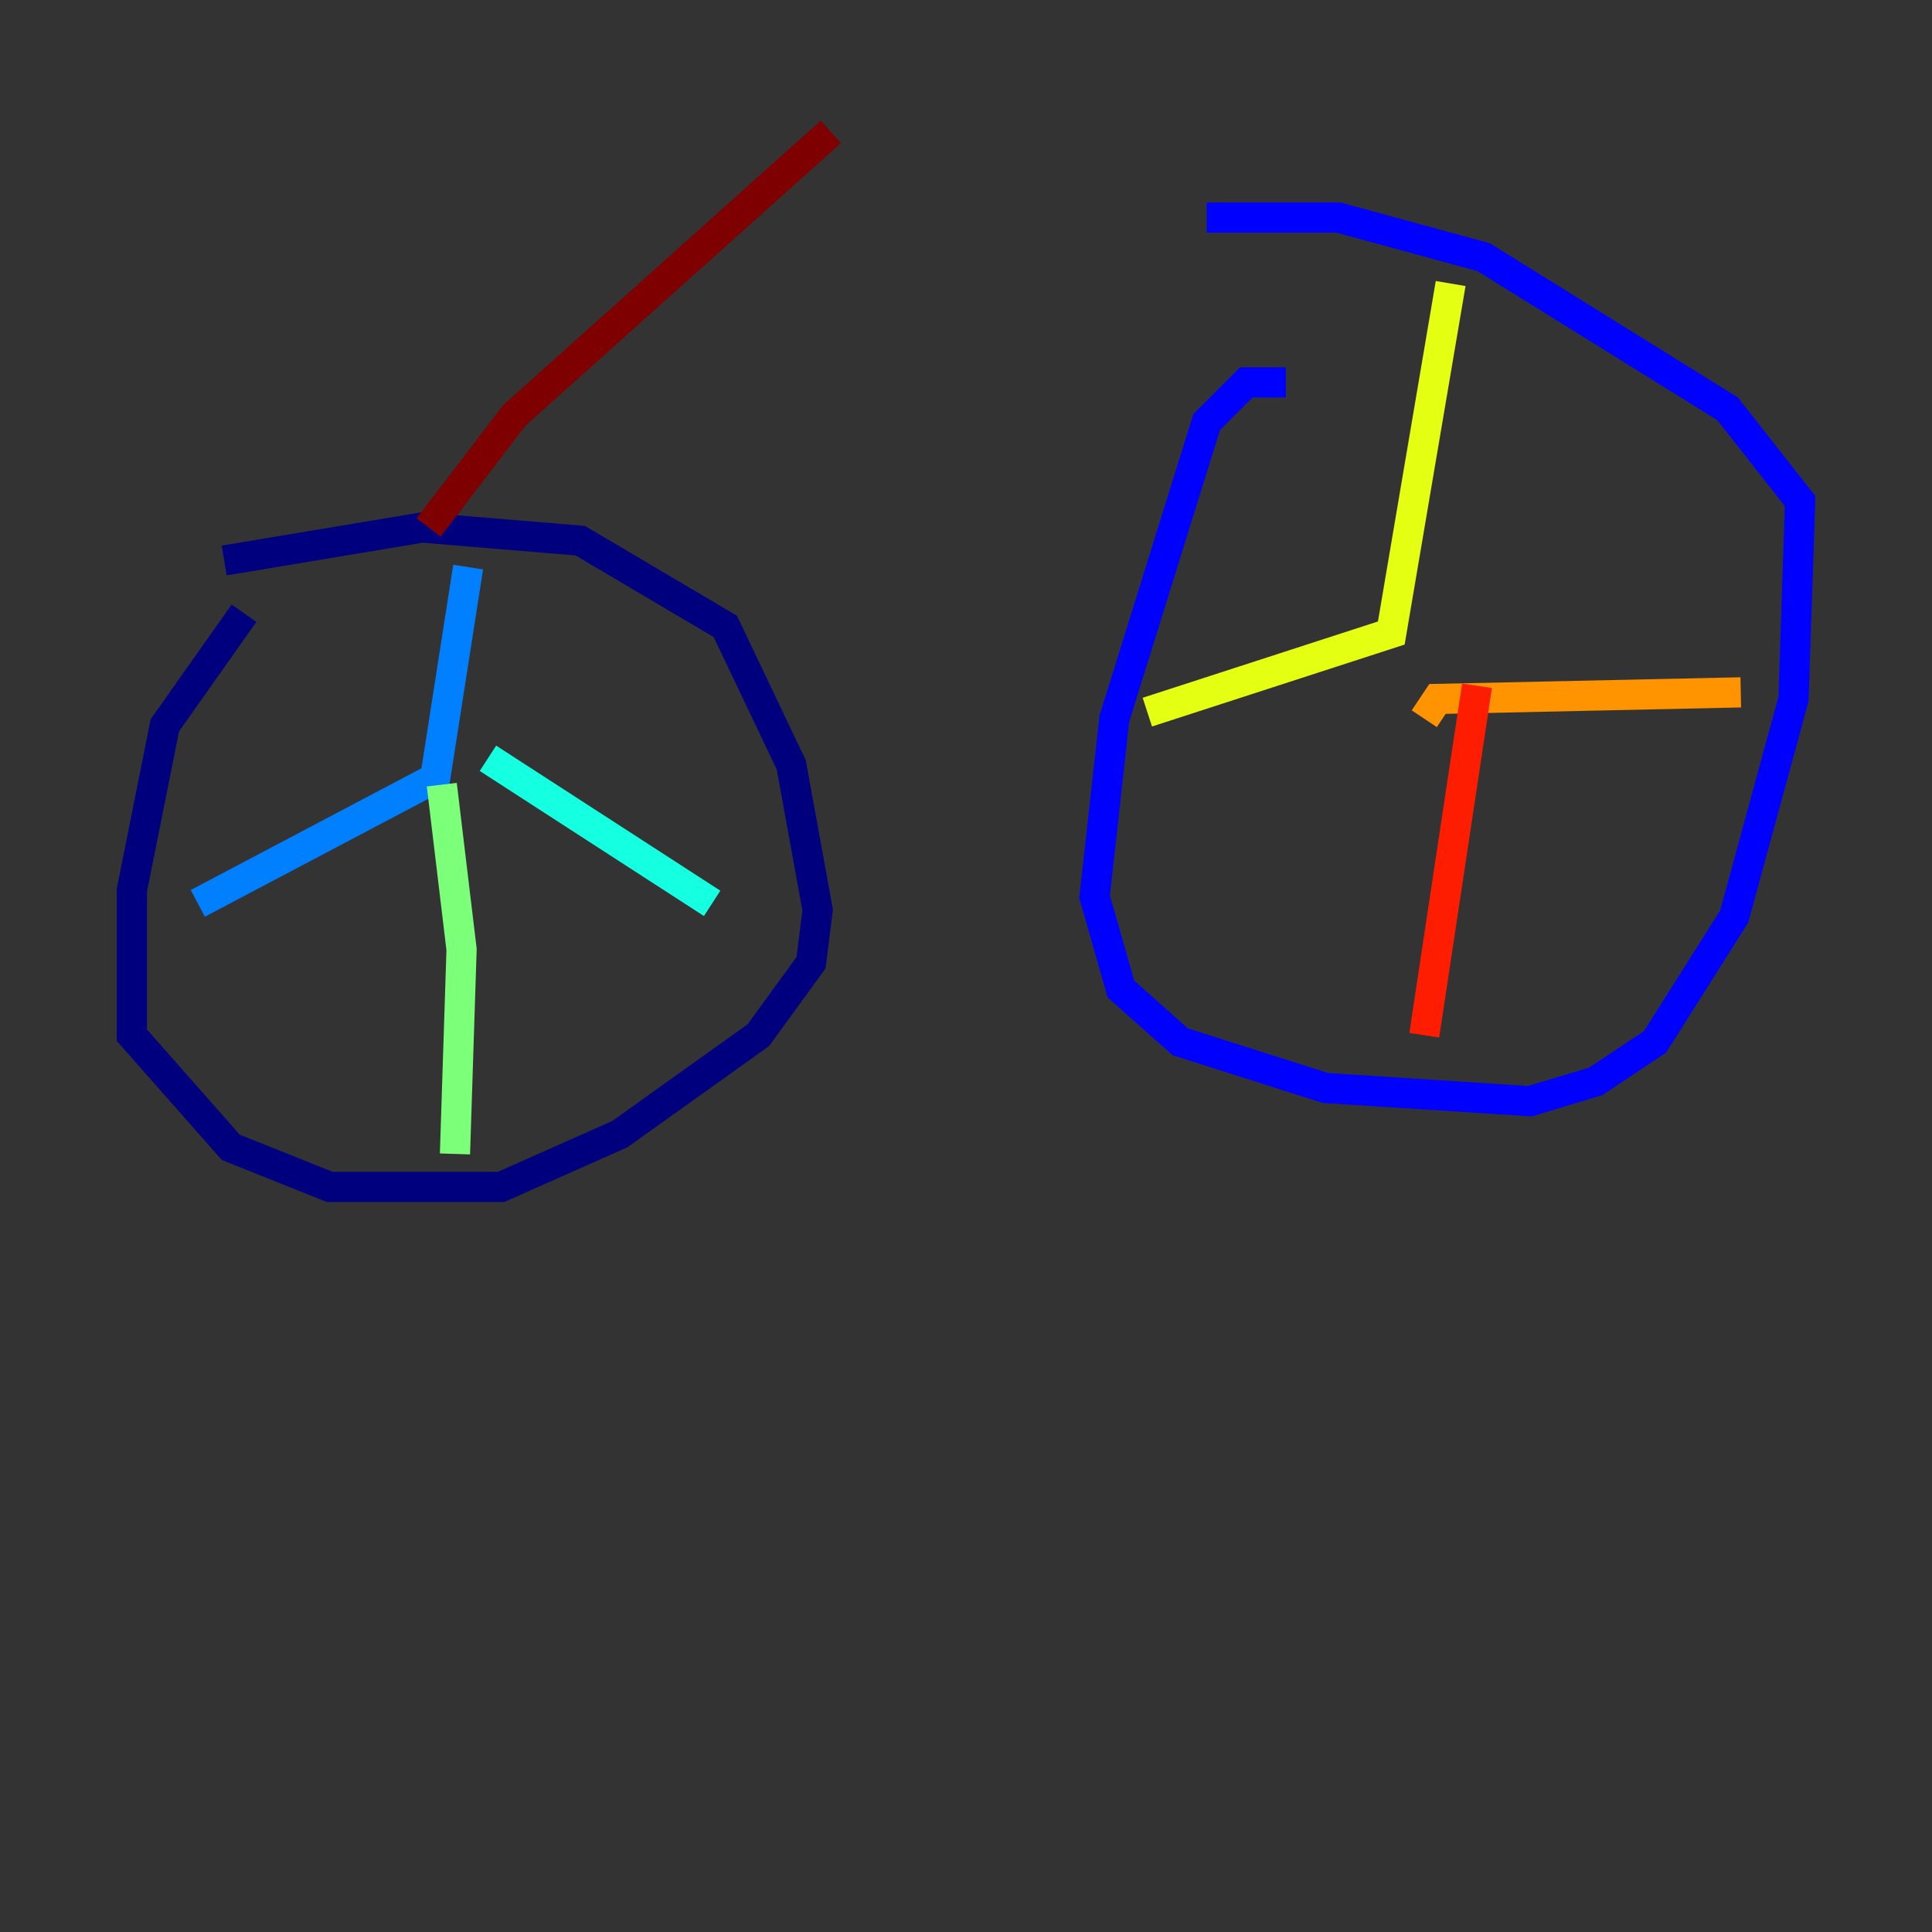 <?xml version="1.0" encoding="utf-8" ?>
<svg baseProfile="tiny" height="128" version="1.2" viewBox="0,0,128,128" width="128" xmlns="http://www.w3.org/2000/svg" xmlns:ev="http://www.w3.org/2001/xml-events" xmlns:xlink="http://www.w3.org/1999/xlink"><rect x="0" y="0" width="128" height="128" fill="#333333" stroke="none"/><defs /><polyline fill="none" points="16.164,40.628 10.921,48.055 8.737,58.976 8.737,68.587 15.29,76.014 21.843,78.635 33.201,78.635 41.065,75.14 50.239,68.587 53.734,63.782 54.171,60.287 52.423,50.676 48.055,41.502 38.444,35.822 27.959,34.949 14.853,37.133" stroke="#00007f" stroke-width="2" /><polyline fill="none" points="85.188,25.338 82.567,25.338 79.945,27.959 73.829,47.618 72.519,59.413 74.266,65.529 78.198,69.024 87.809,72.082 101.352,72.956 105.72,71.645 109.652,69.024 114.894,60.724 118.826,46.307 119.263,33.201 114.457,27.085 98.293,17.038 88.683,14.416 79.945,14.416" stroke="#0000ff" stroke-width="2" /><polyline fill="none" points="31.017,37.57 28.833,51.55 13.106,59.85" stroke="#0080ff" stroke-width="2" /><polyline fill="none" points="32.328,50.239 47.181,59.85" stroke="#15ffe1" stroke-width="2" /><polyline fill="none" points="29.27,51.986 30.58,62.908 30.143,76.451" stroke="#7cff79" stroke-width="2" /><polyline fill="none" points="76.014,47.181 92.177,41.939 96.109,18.785" stroke="#e4ff12" stroke-width="2" /><polyline fill="none" points="94.362,47.618 95.236,46.307 115.331,45.87" stroke="#ff9400" stroke-width="2" /><polyline fill="none" points="97.857,45.433 94.362,68.587" stroke="#ff1d00" stroke-width="2" /><polyline fill="none" points="28.396,34.949 34.075,27.522 55.044,8.737" stroke="#7f0000" stroke-width="2" /></svg>
